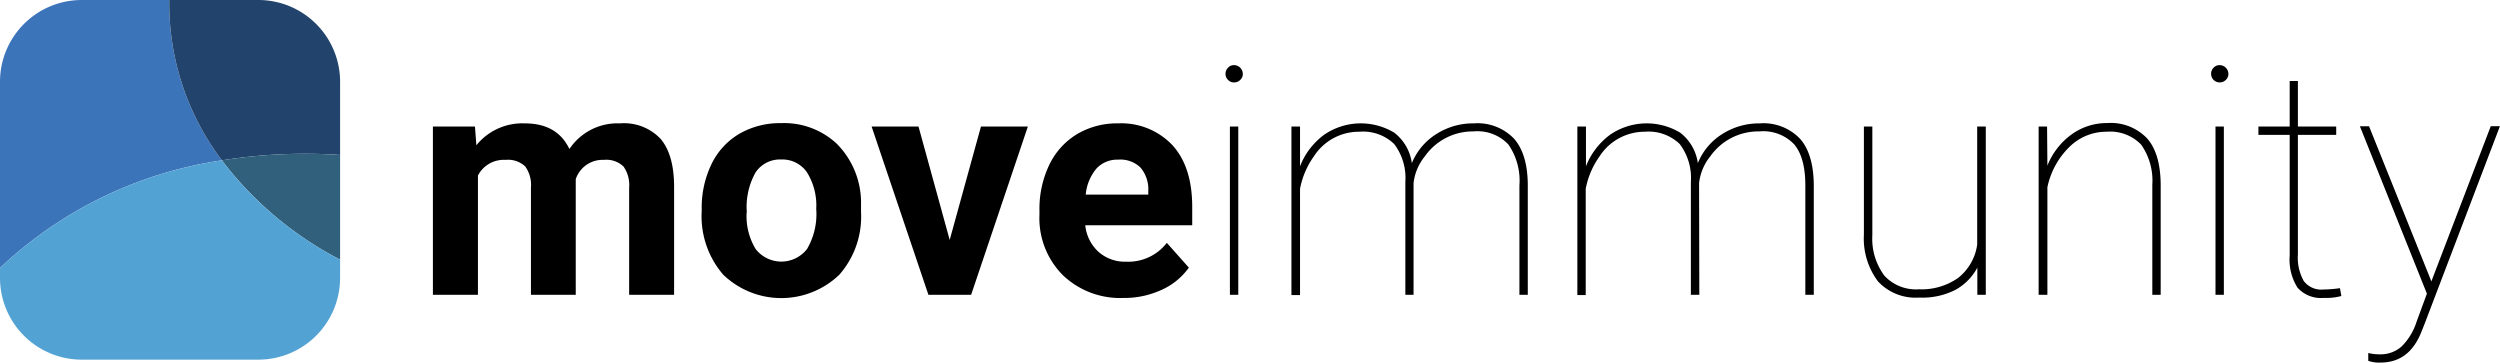 <svg id="Layer_1" data-name="Layer 1" xmlns="http://www.w3.org/2000/svg" viewBox="0 0 319.76 46.41"><defs><style>.cls-1{fill:#3c74ba;}.cls-2{fill:#22446c;}.cls-3{fill:#30607c;}.cls-4{fill:#53a2d4;}</style></defs><title>moveimmunty</title><g id="Layer_1-2" data-name="Layer 1-2"><path class="cls-1" d="M29.63,21.51A52.47,52.47,0,0,0,1.25,35.27V11.45A10.46,10.46,0,0,1,11.71,1H22.9A33.33,33.33,0,0,0,29.63,21.51Z" transform="translate(-1.25 -1)"/><path class="cls-2" d="M44.75,11.45v9.37a67.14,67.14,0,0,0-15.12.69A33.33,33.33,0,0,1,22.9,1H34.29A10.46,10.46,0,0,1,44.75,11.45Z" transform="translate(-1.25 -1)"/><path class="cls-3" d="M44.75,20.82V34.21a44.91,44.91,0,0,1-15.12-12.7A67.14,67.14,0,0,1,44.75,20.82Z" transform="translate(-1.25 -1)"/><path class="cls-4" d="M44.75,34.21v2.34A10.46,10.46,0,0,1,34.29,47H11.71A10.46,10.46,0,0,1,1.25,36.55V35.27A52.47,52.47,0,0,1,29.63,21.51,44.91,44.91,0,0,0,44.75,34.21Z" transform="translate(-1.25 -1)"/></g><path d="M62,17.18l.18,2.4a7.56,7.56,0,0,1,6.19-2.8q4.15,0,5.71,3.28a7.39,7.39,0,0,1,6.47-3.28,6.42,6.42,0,0,1,5.21,2c1.14,1.36,1.71,3.4,1.71,6.14V38.71H81.72V25A4.09,4.09,0,0,0,81,22.3a3.17,3.17,0,0,0-2.52-.85,3.61,3.61,0,0,0-3.59,2.47l0,14.79H69.16V25a4.07,4.07,0,0,0-.73-2.71,3.2,3.2,0,0,0-2.51-.84,3.72,3.72,0,0,0-3.54,2V38.71H56.62V17.18Z" transform="translate(-1.25 -1)"/><path d="M91,27.74A12.81,12.81,0,0,1,92.25,22a9.08,9.08,0,0,1,3.55-3.88,10.43,10.43,0,0,1,5.39-1.37,9.84,9.84,0,0,1,7.11,2.66,10.71,10.71,0,0,1,3.08,7.25l0,1.47a11.25,11.25,0,0,1-2.77,8,10.71,10.71,0,0,1-14.86,0A11.44,11.44,0,0,1,91,28Zm5.75.41a8.08,8.08,0,0,0,1.15,4.7,4.16,4.16,0,0,0,6.57,0,8.84,8.84,0,0,0,1.18-5.14,8,8,0,0,0-1.18-4.66,3.81,3.81,0,0,0-3.3-1.65,3.75,3.75,0,0,0-3.27,1.64A9,9,0,0,0,96.77,28.15Z" transform="translate(-1.25 -1)"/><path d="M122.72,31.69l4-14.51h6l-7.26,21.53H120l-7.27-21.53h6Z" transform="translate(-1.25 -1)"/><path d="M144.91,39.11a10.58,10.58,0,0,1-7.71-2.91,10.31,10.31,0,0,1-3-7.74V27.9a13,13,0,0,1,1.25-5.8A9.25,9.25,0,0,1,139,18.16a10,10,0,0,1,5.25-1.38,9,9,0,0,1,6.95,2.78c1.7,1.86,2.54,4.5,2.54,7.91v2.34H140.06a5.3,5.3,0,0,0,1.68,3.39,5.08,5.08,0,0,0,3.55,1.27,6.21,6.21,0,0,0,5.2-2.41l2.82,3.17a8.59,8.59,0,0,1-3.5,2.85A11.38,11.38,0,0,1,144.91,39.11Zm-.65-17.69a3.61,3.61,0,0,0-2.78,1.15,6,6,0,0,0-1.36,3.32h8v-.46a4.27,4.27,0,0,0-1-3A3.68,3.68,0,0,0,144.26,21.42Z" transform="translate(-1.25 -1)"/><path d="M158,10.45a1.1,1.1,0,0,1,.32-.79,1,1,0,0,1,.78-.33,1.13,1.13,0,0,1,1.11,1.12,1,1,0,0,1-.33.77,1.06,1.06,0,0,1-.78.32,1,1,0,0,1-.78-.32A1.06,1.06,0,0,1,158,10.45Zm1.63,28.26h-1.07V17.18h1.07Z" transform="translate(-1.25 -1)"/><path d="M182.05,38.71H181V24.25a7.18,7.18,0,0,0-1.42-4.82,5.72,5.72,0,0,0-4.47-1.58A6.84,6.84,0,0,0,169.3,21a10.46,10.46,0,0,0-1.77,4.14v13.6h-1.1V17.18h1.1v5.09a9.08,9.08,0,0,1,3.12-4.06,8.28,8.28,0,0,1,8.93-.24,5.9,5.9,0,0,1,2.25,3.9,7.92,7.92,0,0,1,3.11-3.71,8.73,8.73,0,0,1,4.82-1.38,6.45,6.45,0,0,1,5.18,2q1.71,2,1.72,5.91V38.71h-1.07v-14a8.12,8.12,0,0,0-1.42-5.24,5.44,5.44,0,0,0-4.47-1.66A7.49,7.49,0,0,0,183.49,21a6.59,6.59,0,0,0-1.44,3.42Z" transform="translate(-1.25 -1)"/><path d="M218.6,38.71h-1.08V24.25a7.18,7.18,0,0,0-1.42-4.82,5.72,5.72,0,0,0-4.47-1.58A6.86,6.86,0,0,0,205.84,21a10.46,10.46,0,0,0-1.77,4.14v13.6H203V17.18h1.1v5.09a9.15,9.15,0,0,1,3.12-4.06,8.28,8.28,0,0,1,8.93-.24,5.91,5.91,0,0,1,2.26,3.9,7.85,7.85,0,0,1,3.1-3.71,8.75,8.75,0,0,1,4.82-1.38,6.45,6.45,0,0,1,5.18,2c1.14,1.31,1.71,3.28,1.73,5.91V38.71h-1.08v-14c0-2.36-.47-4.1-1.42-5.24a5.44,5.44,0,0,0-4.47-1.66A7.5,7.5,0,0,0,220,21a6.57,6.57,0,0,0-1.43,3.42Z" transform="translate(-1.25 -1)"/><path d="M254.16,38.71V35.23a7,7,0,0,1-2.78,2.83,9.24,9.24,0,0,1-4.64,1,6.56,6.56,0,0,1-5.28-2.06,9.12,9.12,0,0,1-1.81-6V17.18h1.08V31.09a7.9,7.9,0,0,0,1.55,5.18A5.49,5.49,0,0,0,246.7,38a8.12,8.12,0,0,0,5-1.45,6.58,6.58,0,0,0,2.44-4.26V17.18h1.1V38.71Z" transform="translate(-1.25 -1)"/><path d="M263.12,22.19a9,9,0,0,1,3.1-4,7.67,7.67,0,0,1,4.54-1.45,6.41,6.41,0,0,1,5.15,2c1.12,1.3,1.69,3.28,1.7,5.92V38.71h-1.07V24.63a8,8,0,0,0-1.42-5.12,5.48,5.48,0,0,0-4.42-1.66,6.7,6.7,0,0,0-4.82,2,10.07,10.07,0,0,0-2.76,5.1V38.71H262V17.18h1.08Z" transform="translate(-1.25 -1)"/><path d="M284.06,10.45a1.06,1.06,0,0,1,.32-.79,1,1,0,0,1,.77-.33,1.13,1.13,0,0,1,1.12,1.12,1,1,0,0,1-.33.77,1.06,1.06,0,0,1-.79.32,1.09,1.09,0,0,1-1.09-1.09Zm1.63,28.26h-1.07V17.18h1.07Z" transform="translate(-1.25 -1)"/><path d="M295.16,11.36v5.82h4.9v1.07h-4.9v15.3a6.08,6.08,0,0,0,.75,3.39,2.8,2.8,0,0,0,2.5,1.09,17,17,0,0,0,2.13-.17l.18,1a7.34,7.34,0,0,1-2.25.24,4,4,0,0,1-3.36-1.31,6.73,6.73,0,0,1-1-4.11V18.25h-4V17.18h4V11.36Z" transform="translate(-1.25 -1)"/><path d="M312.24,37l.14-.4,7.45-19.46H321l-9.63,25.27-.48,1.2q-1.56,3.76-5.14,3.76a4.05,4.05,0,0,1-1.59-.22l0-1a5.83,5.83,0,0,0,1.45.17,4.06,4.06,0,0,0,2.81-1,7.76,7.76,0,0,0,1.93-3.2l1.31-3.56-8.57-21.41h1.17Z" transform="translate(-1.25 -1)"/></svg>